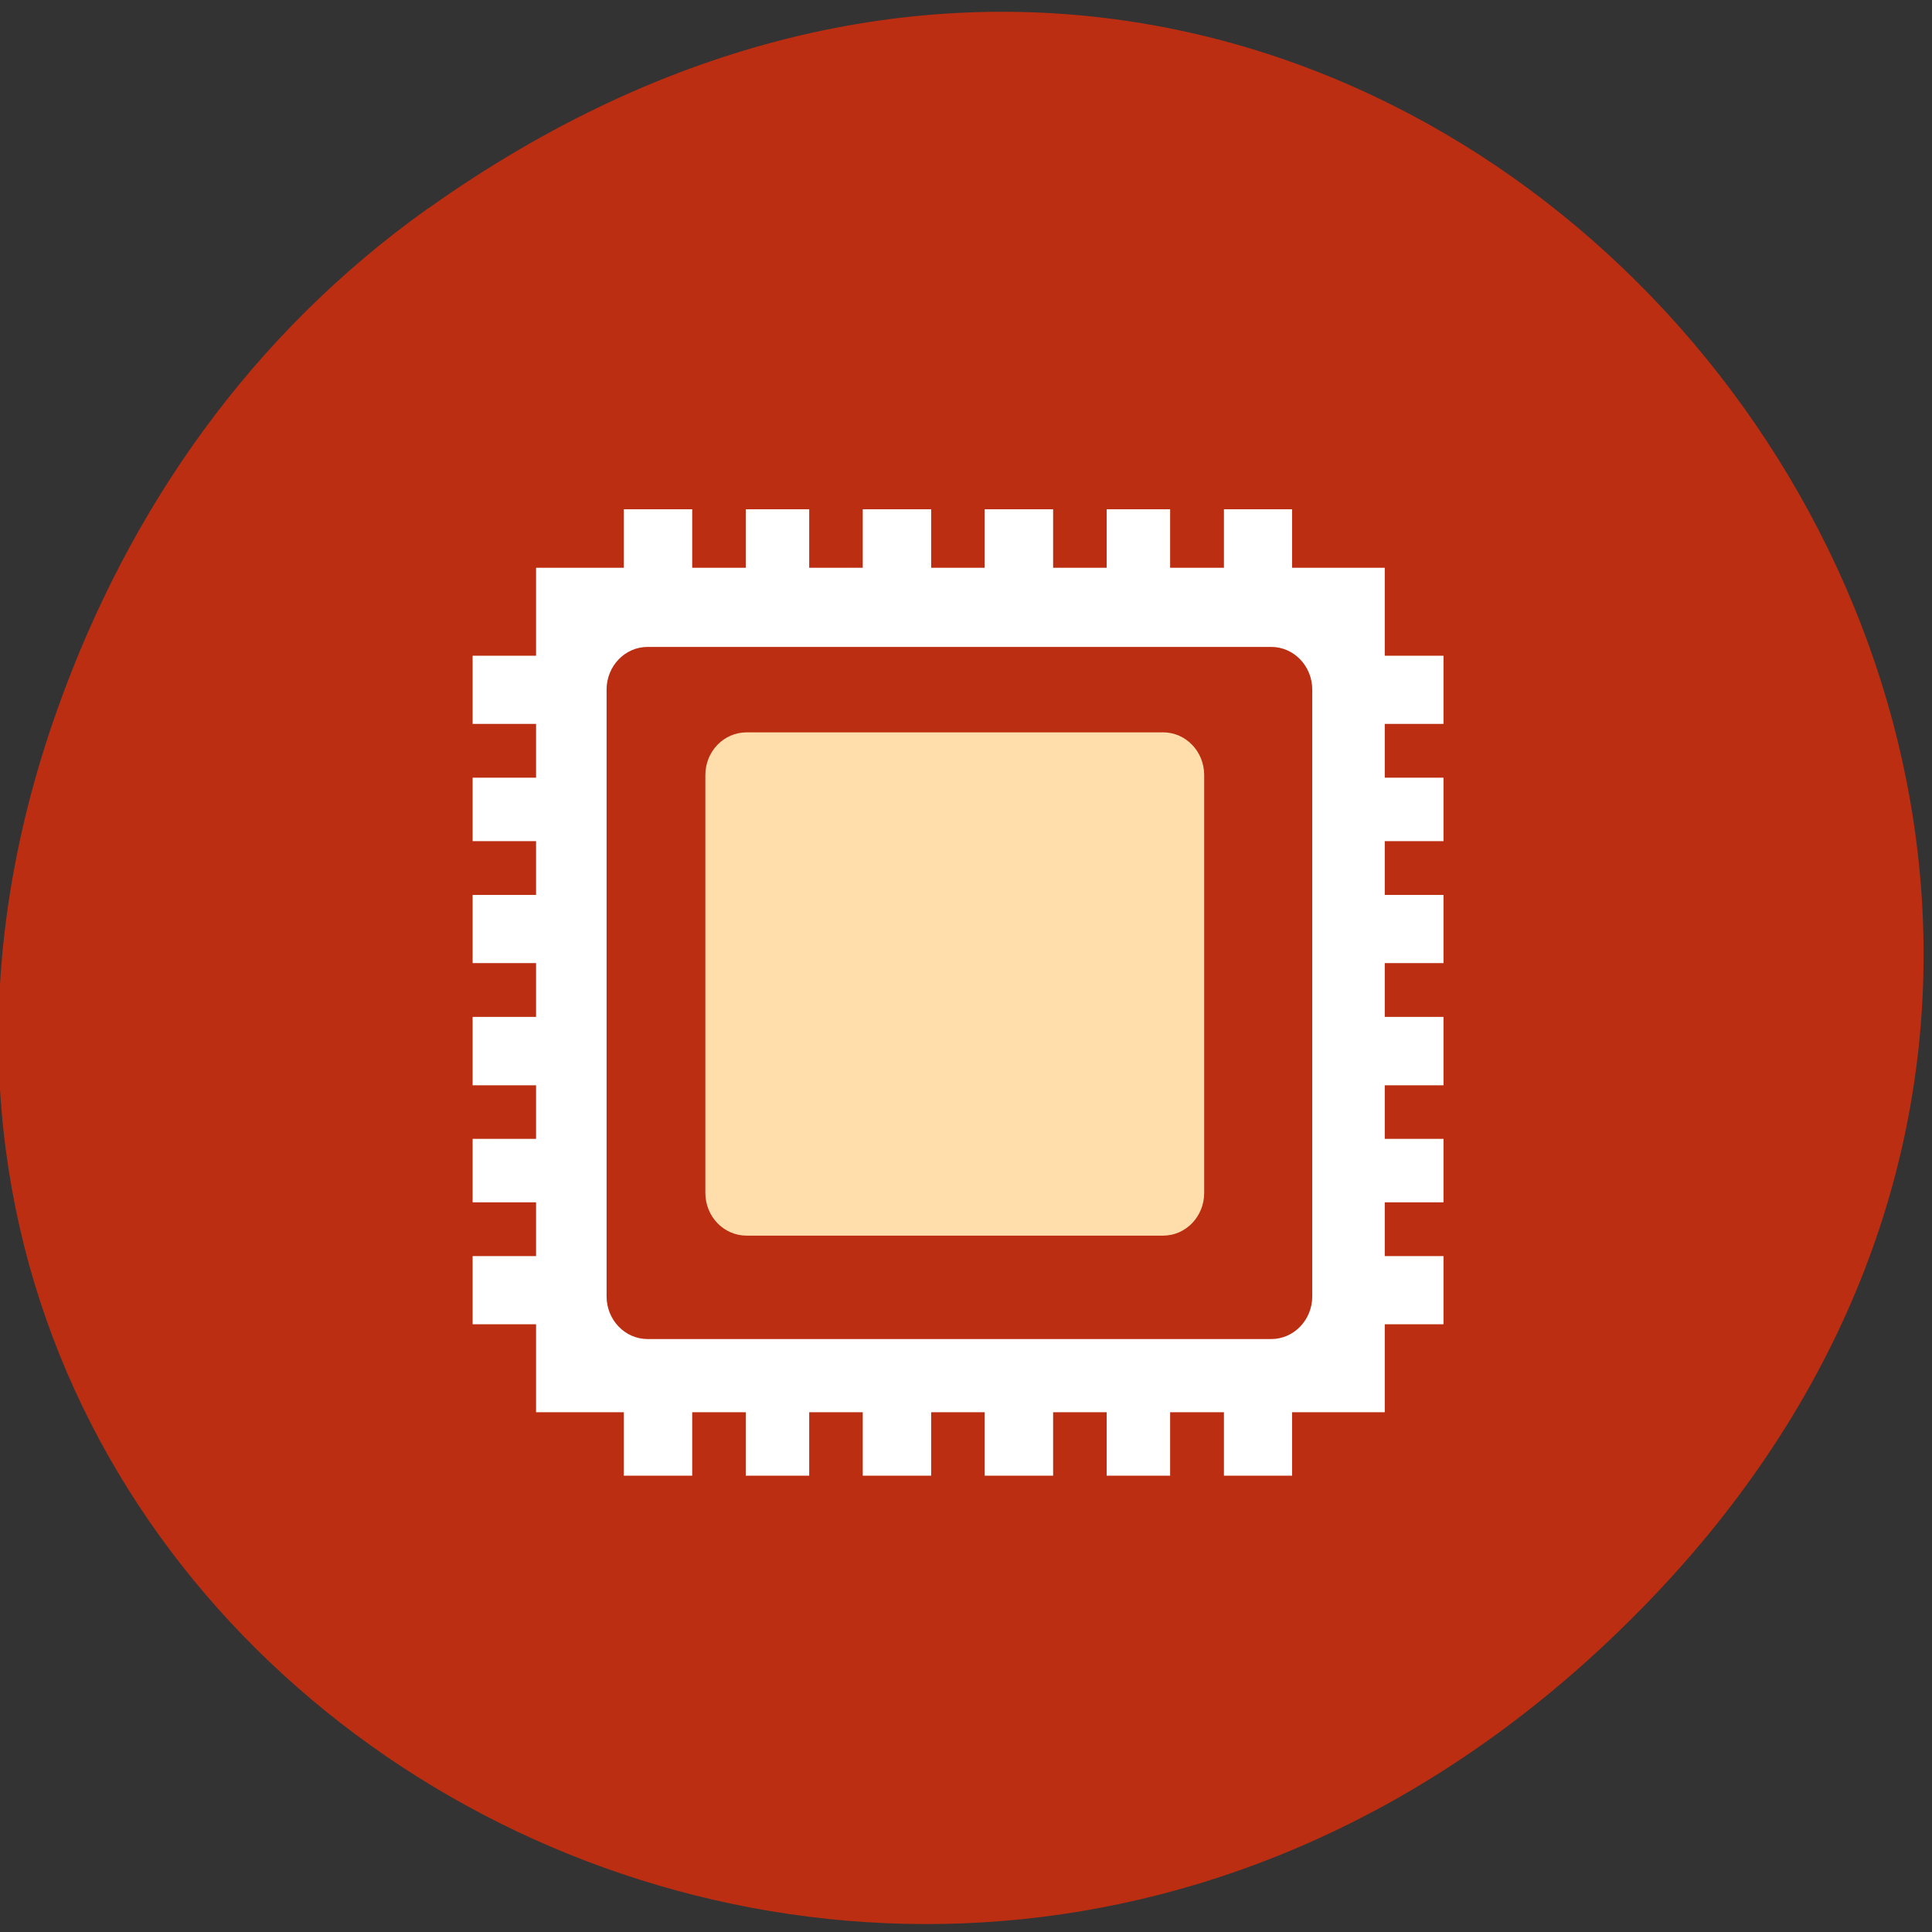 <svg xmlns="http://www.w3.org/2000/svg" viewBox="0 0 32 32"><rect x="0" y="0" width="32" height="32" fill="#333333" stroke="none"/><path d="m 7.086 3.457 c 16.01 -11.387 33.16 9.648 20.227 23.06 c -12.184 12.645 -31.996 0.922 -26.348 -14.809 c 1.176 -3.281 3.184 -6.16 6.121 -8.254" fill="#bb2e11"/><path d="m 10.332 23.914 v -0.523 h -1.453 v -1.457 h -1.051 v -1.129 h 1.051 v -0.891 h -1.051 v -1.051 h 1.051 v -0.887 h -1.051 v -1.133 h 1.051 v -0.891 h -1.051 v -1.129 h 1.051 v -0.891 h -1.051 v -1.051 h 1.051 v -0.891 h -1.051 v -1.129 h 1.051 v -1.457 h 1.453 v -0.969 h 1.133 v 0.969 h 0.887 v -0.969 h 1.051 v 0.969 h 0.887 v -0.969 h 1.133 v 0.969 h 0.887 v -0.969 h 1.133 v 0.969 h 0.887 v -0.969 h 1.051 v 0.969 h 0.891 v -0.969 h 1.129 v 0.969 h 1.535 v 1.457 h 0.973 v 1.129 h -0.973 v 0.891 h 0.973 v 1.051 h -0.973 v 0.891 h 0.973 v 1.129 h -0.973 v 0.891 h 0.973 v 1.133 h -0.973 v 0.887 h 0.973 v 1.051 h -0.973 v 0.891 h 0.973 v 1.129 h -0.973 v 1.457 h -1.535 v 1.051 h -1.129 v -1.051 h -0.891 v 1.051 h -1.051 v -1.051 h -0.887 v 1.051 h -1.133 v -1.051 h -0.887 v 1.051 h -1.133 v -1.051 h -0.887 v 1.051 h -1.051 v -1.051 h -0.887 v 1.051 h -1.133" fill="#fff"/><path d="m 10.727 10.715 h 10.328 c 0.375 0 0.68 0.316 0.68 0.707 v 10.05 c 0 0.391 -0.305 0.707 -0.68 0.707 h -10.328 c -0.375 0 -0.68 -0.316 -0.68 -0.707 v -10.05 c 0 -0.391 0.305 -0.707 0.68 -0.707" fill="#bb2e11"/><path d="m 12.367 12.13 h 6.898 c 0.375 0 0.68 0.316 0.68 0.707 v 6.922 c 0 0.391 -0.305 0.707 -0.68 0.707 h -6.898 c -0.379 0 -0.684 -0.316 -0.684 -0.707 v -6.922 c 0 -0.391 0.305 -0.707 0.684 -0.707" fill="#ffdeac"/></svg>